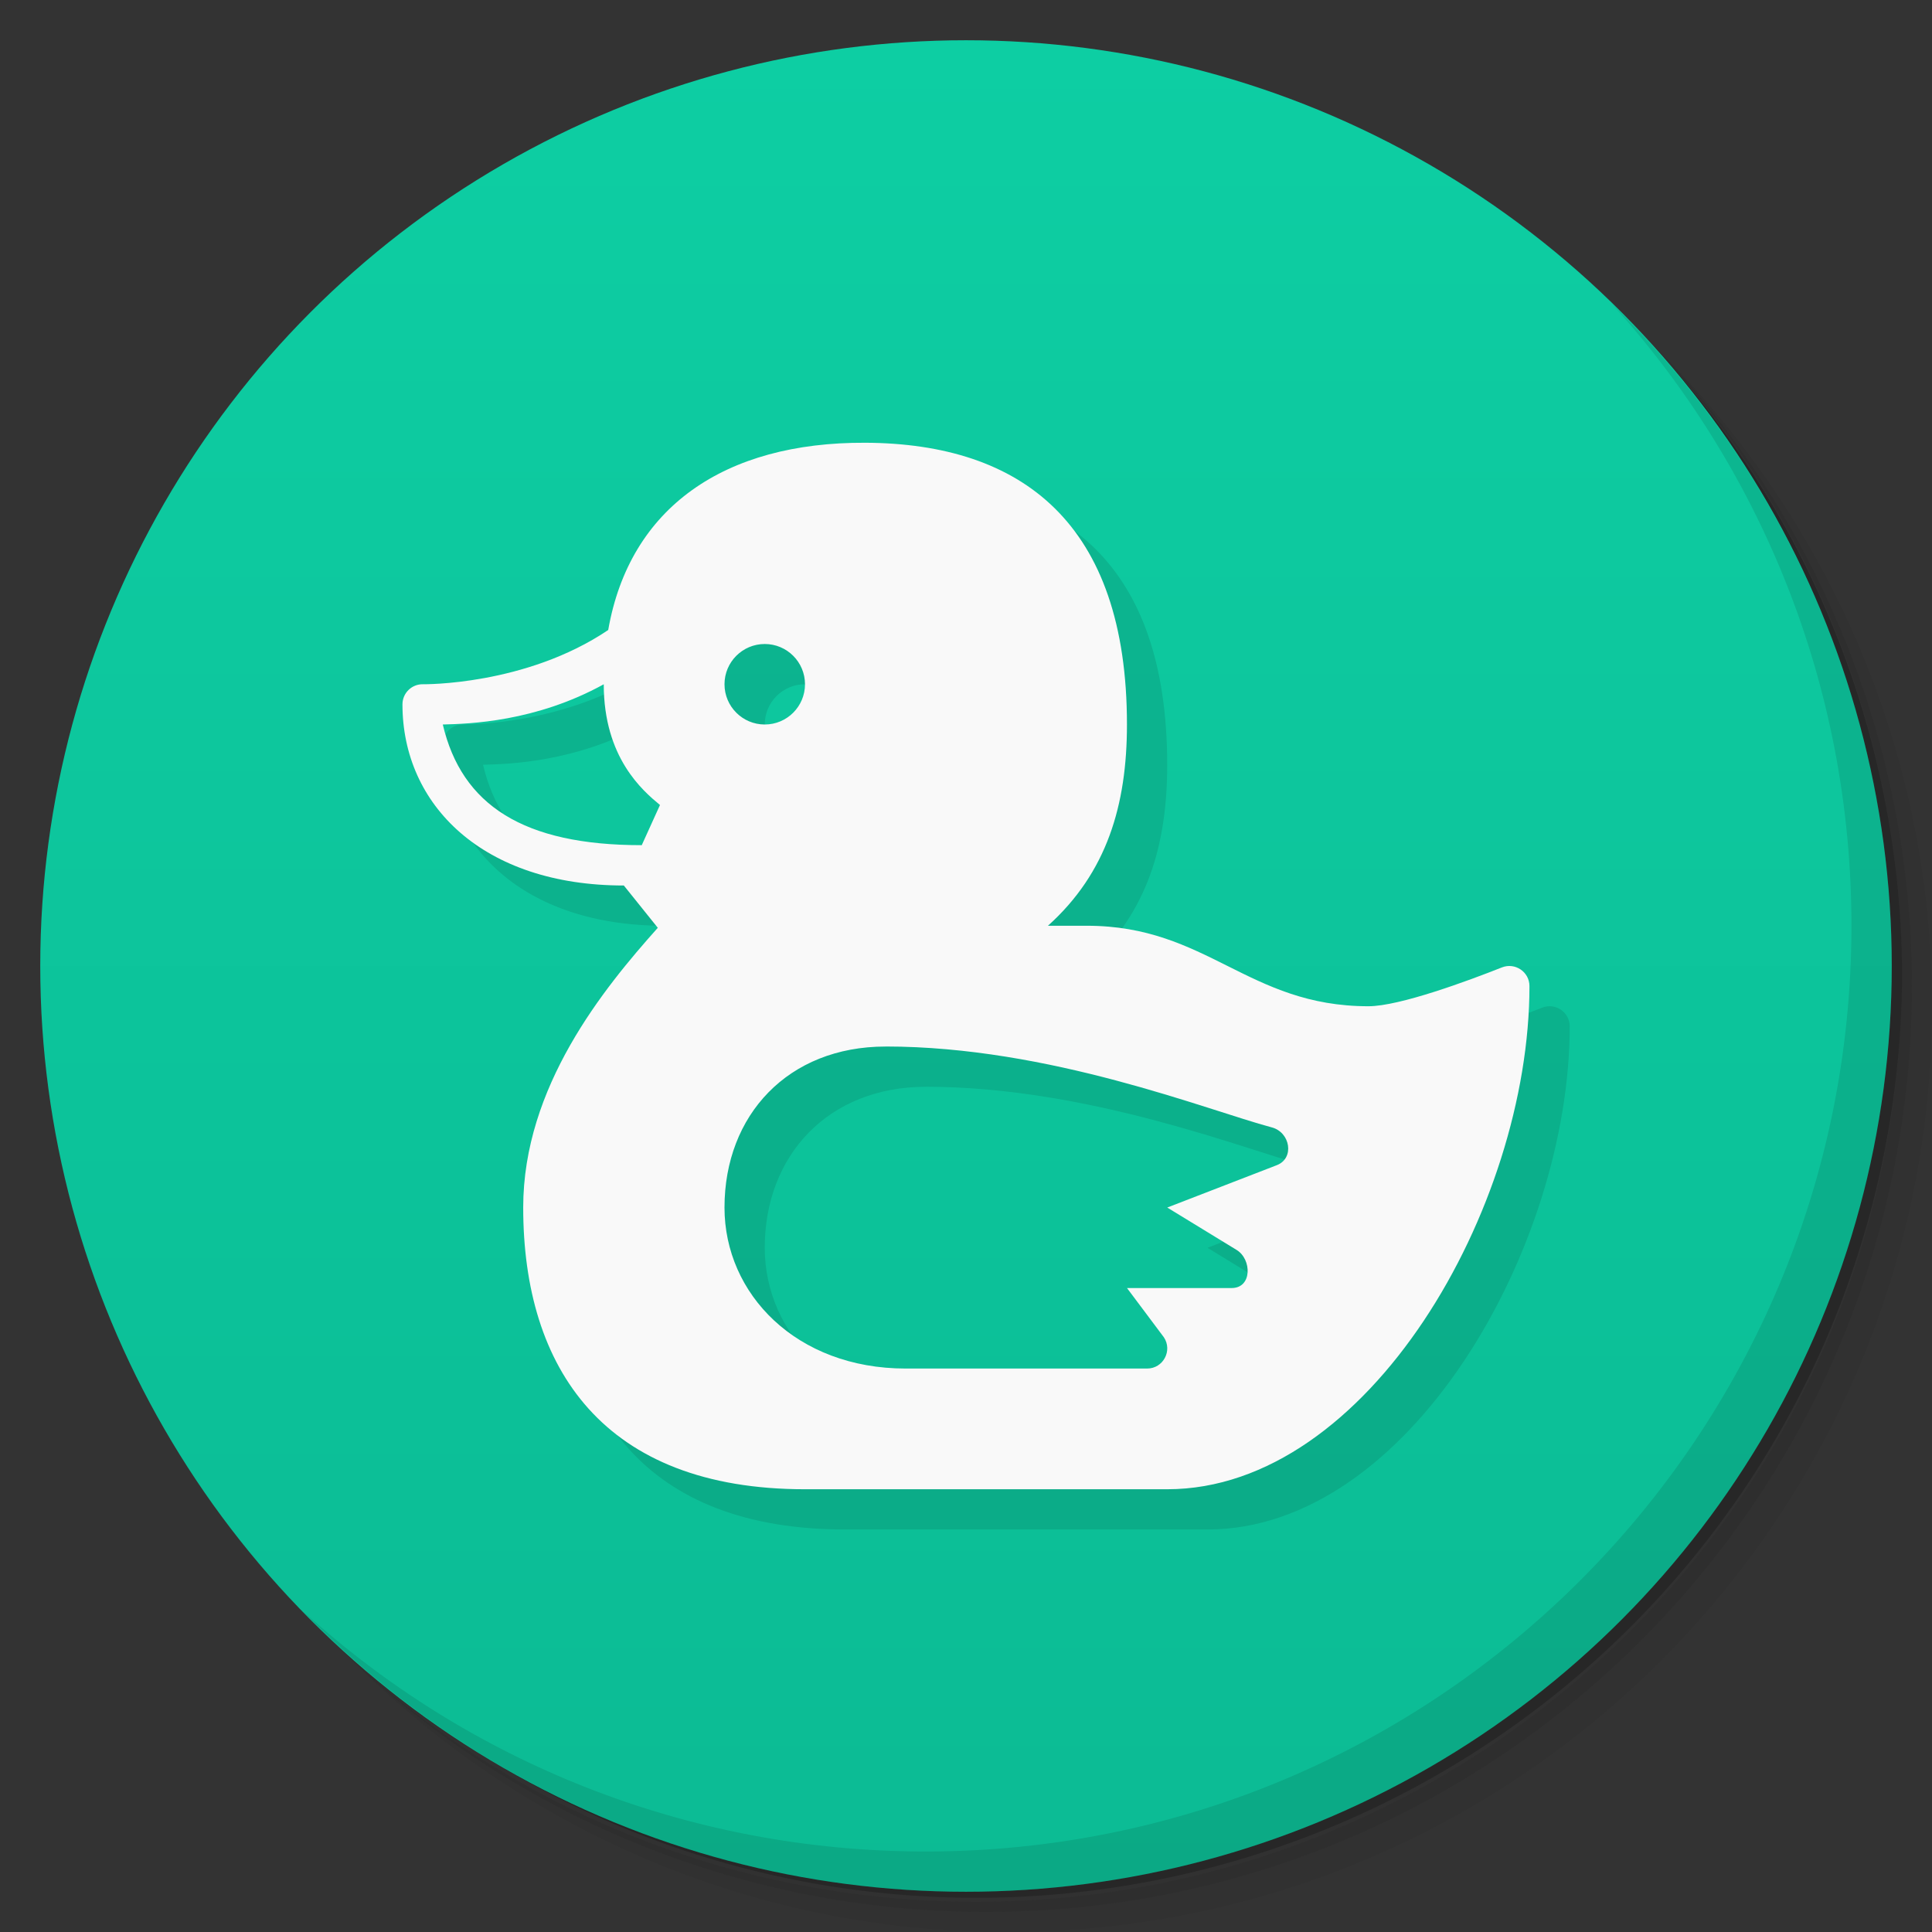 <svg version="1.1" viewBox="0 0 48 48" xmlns="http://www.w3.org/2000/svg">
 <rect x="0" y="0" width="48" height="48" fill="#333333" stroke="none"/>
 <defs>
  <linearGradient id="bg" x2="0" y1="1" y2="47" gradientUnits="userSpaceOnUse">
   <stop style="stop-color:#0dcea3" offset="0"/>
   <stop style="stop-color:#0cbb94" offset="1"/>
  </linearGradient>
 </defs>
 <path d="m36.31 5c5.859 4.062 9.688 10.831 9.688 18.5 0 12.426-10.07 22.5-22.5 22.5-7.669 0-14.438-3.828-18.5-9.688 1.037 1.822 2.306 3.499 3.781 4.969 4.085 3.712 9.514 5.969 15.469 5.969 12.703 0 23-10.298 23-23 0-5.954-2.256-11.384-5.969-15.469-1.469-1.475-3.147-2.744-4.969-3.781zm4.969 3.781c3.854 4.113 6.219 9.637 6.219 15.719 0 12.703-10.297 23-23 23-6.081 0-11.606-2.364-15.719-6.219 4.16 4.144 9.883 6.719 16.219 6.719 12.703 0 23-10.298 23-23 0-6.335-2.575-12.06-6.719-16.219z" style="opacity:.05"/>
 <path d="m41.28 8.781c3.712 4.085 5.969 9.514 5.969 15.469 0 12.703-10.297 23-23 23-5.954 0-11.384-2.256-15.469-5.969 4.113 3.854 9.637 6.219 15.719 6.219 12.703 0 23-10.298 23-23 0-6.081-2.364-11.606-6.219-15.719z" style="opacity:.1"/>
 <path d="m31.25 2.375c8.615 3.154 14.75 11.417 14.75 21.13 0 12.426-10.07 22.5-22.5 22.5-9.708 0-17.971-6.135-21.12-14.75a23 23 0 0 0 44.875-7 23 23 0 0 0-16-21.875z" style="opacity:.2"/>
 <circle cx="24" cy="24" r="23" style="fill:url(#bg)"/>
 <path d="m40.03 7.531c3.712 4.084 5.969 9.514 5.969 15.469 0 12.703-10.297 23-23 23-5.954 0-11.384-2.256-15.469-5.969 4.178 4.291 10.01 6.969 16.469 6.969 12.703 0 23-10.298 23-23 0-6.462-2.677-12.291-6.969-16.469z" style="opacity:.1"/>
 <path d="m22.5 12c-3.5-0.017-5.856 1.605-6.389 4.652-2.053 1.385-4.6 1.348-4.6 1.348-0.281-0.007-0.512 0.219-0.512 0.5 0 2.5 2 4.5 5.5 4.5l0.844 1.051c-1.344 1.504-3.344 3.949-3.344 6.949 0 4 2 7 7 7h9c5 0 9-7 9-12.5-1.3e-5 -0.353-0.356-0.594-0.684-0.465-0.822 0.326-2.541 0.965-3.316 0.965-3 0-4-2-6.998-2h-0.965c1.465-1.316 1.963-3 1.963-5 0-5-2.609-6.982-6.5-7zm-2.5 5c0.552 0 1 0.448 1 1s-0.448 1-1 1-1-0.448-1-1 0.448-1 1-1zm-4 1c0 1.825 0.968 2.645 1.397 3l-0.453 0.998c-2.943 2e-3 -4.473-0.998-4.943-2.998 0.65-0.017 2.303-0.064 4-1zm7 9c4.083 0 7.992 1.582 9.598 2.01 0.46 0.122 0.569 0.766 0.125 0.938l-2.723 1.053 1.723 1.053c0.38 0.232 0.39 0.947-0.123 0.947h-2.6l0.916 1.223c0.221 0.332-0.017 0.777-0.416 0.777h-6c-2.716 0-4.5-1.853-4.5-4 0-2.3 1.582-4 4-4z" style="opacity:.1"/>
 <path d="m21.5 11c-3.5-0.017-5.856 1.605-6.389 4.652-2.053 1.385-4.6 1.348-4.6 1.348-0.281-0.007-0.512 0.219-0.512 0.5 0 2.5 2 4.5 5.5 4.5l0.844 1.051c-1.344 1.504-3.344 3.949-3.344 6.949 0 4 2 7 7 7h9c5 0 9-7 9-12.5-1.3e-5 -0.353-0.356-0.594-0.684-0.465-0.822 0.326-2.541 0.965-3.316 0.965-3 0-4-2-6.998-2h-0.965c1.465-1.316 1.963-3 1.963-5 0-5-2.609-6.982-6.5-7zm-2.5 5c0.552 0 1 0.448 1 1s-0.448 1-1 1-1-0.448-1-1 0.448-1 1-1zm-4 1c0 1.825 0.968 2.645 1.397 3l-0.453 0.998c-2.943 2e-3 -4.473-0.998-4.943-2.998 0.65-0.017 2.303-0.064 4-1zm7 9c4.083 0 7.992 1.582 9.598 2.01 0.46 0.122 0.569 0.766 0.125 0.938l-2.723 1.053 1.723 1.053c0.38 0.232 0.39 0.947-0.123 0.947h-2.6l0.916 1.223c0.221 0.332-0.017 0.777-0.416 0.777h-6c-2.716 0-4.5-1.853-4.5-4 0-2.3 1.582-4 4-4z" style="fill:#f9f9f9"/>
</svg>
